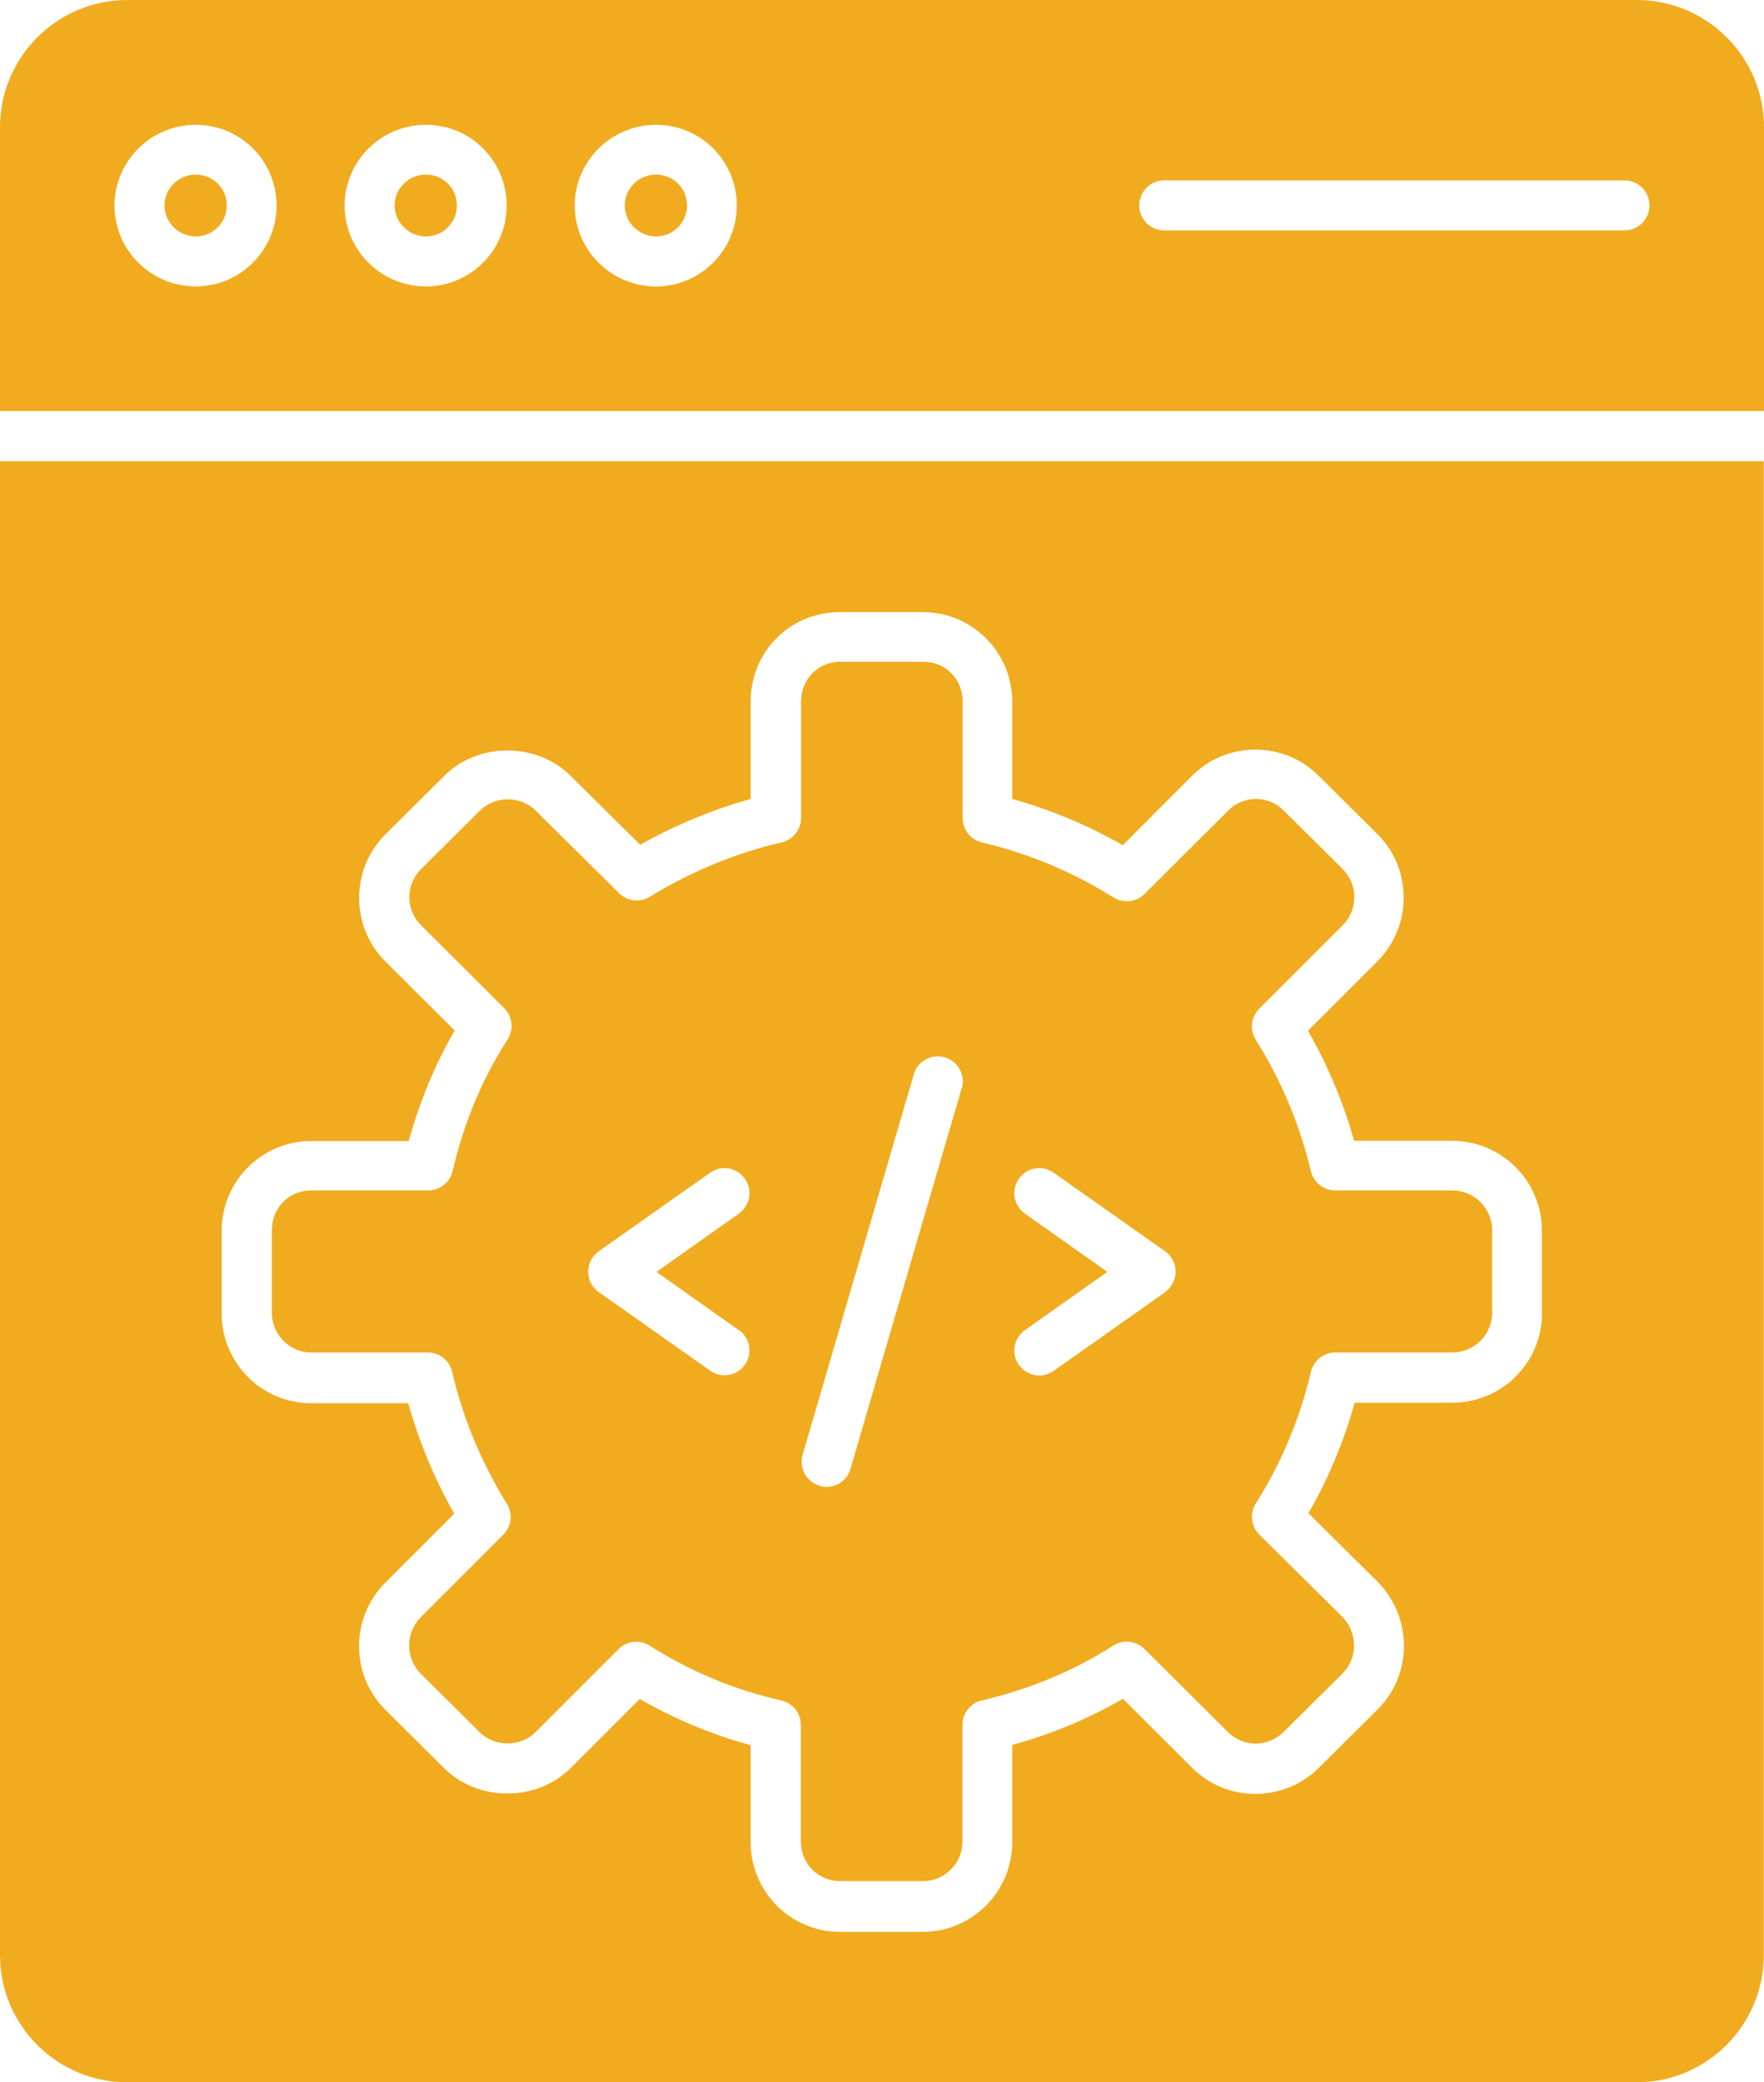 <?xml version="1.0" encoding="UTF-8"?>
<!-- Generator: Adobe Illustrator 16.0.0, SVG Export Plug-In . SVG Version: 6.00 Build 0)  -->
<svg xmlns="http://www.w3.org/2000/svg" xmlns:xlink="http://www.w3.org/1999/xlink" version="1.1" id="Layer_1" x="0px" y="0px" width="79.031px" height="93.271px" viewBox="0 0 79.031 93.271" xml:space="preserve">
<g>
	<path fill="#F1AB1F" d="M19.08,7.82c-0.77,0-1.399,0.62-1.399,1.38c0,0.76,0.63,1.39,1.399,1.39c0.771,0,1.391-0.62,1.391-1.39   S19.851,7.82,19.08,7.82"></path>
	<path fill="#F1AB1F" d="M8.771,7.82C8,7.82,7.37,8.44,7.37,9.2c0,0.76,0.63,1.39,1.4,1.39c0.77,0,1.39-0.62,1.39-1.39   S9.54,7.82,8.771,7.82"></path>
	<path fill="#F1AB1F" d="M0,20.66v66.91c0,3.15,2.561,5.701,5.7,5.701h67.62c3.15,0,5.701-2.561,5.701-5.701V20.66H0z M69.089,58.81   c0,2.221-1.799,4.02-4.02,4.02h-4.379c-0.48,1.73-1.17,3.391-2.07,4.951l3.109,3.08c1.561,1.59,1.561,4.14,0,5.699l-2.65,2.631   c-1.57,1.549-4.109,1.549-5.66,0L50.31,76.09c-1.529,0.89-3.189,1.58-4.959,2.069v4.351c0,2.22-1.801,4.021-4,4.021H37.63   c-2.21,0-4-1.801-4-4.021v-4.34C31.9,77.701,30.23,77,28.66,76.1l-3.1,3.101c-1.51,1.51-4.15,1.51-5.66,0L17.26,76.58   c-1.56-1.559-1.569-4.109,0-5.689l3.091-3.09c-0.891-1.57-1.58-3.23-2.061-4.95h-4.359c-2.21,0-4-1.8-4-4.021V55.13   c0-2.221,1.8-4.02,4-4.02h4.38c0.49-1.771,1.18-3.431,2.06-4.951l-3.11-3.1c-0.76-0.76-1.17-1.76-1.17-2.84s0.42-2.08,1.17-2.84   l2.65-2.63c1.5-1.51,4.141-1.51,5.65,0l3.12,3.09c1.59-0.89,3.25-1.58,4.949-2.05v-4.35c0-2.25,1.761-4.02,4-4.02h3.721   c2.209,0,4,1.8,4,4.02v4.35c1.738,0.48,3.398,1.18,4.949,2.07l3.119-3.12c1.551-1.55,4.09-1.55,5.65,0l2.65,2.63   c0.76,0.76,1.17,1.77,1.17,2.84c0,1.07-0.42,2.08-1.17,2.84l-3.119,3.12c0.889,1.55,1.58,3.2,2.068,4.93h4.391   c2.221,0,4.02,1.8,4.02,4.021v3.699L69.089,58.81z"></path>
	<path fill="#F1AB1F" d="M65.07,53.32h-5.25c-0.52,0-0.969-0.359-1.09-0.859c-0.5-2.1-1.33-4.08-2.471-5.89   c-0.279-0.44-0.209-1.02,0.16-1.39l3.74-3.74c0.691-0.69,0.691-1.82,0-2.51l-2.639-2.62c-0.701-0.7-1.801-0.7-2.5,0l-3.74,3.73   c-0.371,0.37-0.941,0.43-1.391,0.16c-1.811-1.14-3.801-1.97-5.9-2.47c-0.51-0.12-0.859-0.57-0.859-1.09v-5.22   c0-1-0.77-1.78-1.76-1.78h-3.72c-0.99,0-1.76,0.78-1.76,1.78v5.22c0,0.52-0.36,0.97-0.87,1.09c-2.04,0.47-4.03,1.29-5.91,2.44   c-0.44,0.27-1.01,0.2-1.37-0.16L24,36.31c-0.68-0.68-1.83-0.67-2.5,0l-2.649,2.63c-0.33,0.33-0.511,0.78-0.511,1.25   c0,0.47,0.181,0.92,0.521,1.25l3.729,3.72c0.37,0.37,0.44,0.96,0.15,1.4c-1.13,1.75-1.96,3.73-2.46,5.891   c-0.12,0.51-0.57,0.869-1.09,0.869h-5.25c-0.99,0-1.76,0.78-1.76,1.78v3.7c0,0.98,0.79,1.779,1.76,1.779h5.229   c0.521,0,0.971,0.36,1.09,0.871c0.48,2.08,1.311,4.06,2.45,5.91c0.28,0.439,0.21,1.01-0.159,1.379l-3.7,3.7   c-0.69,0.7-0.69,1.83,0,2.53l2.64,2.62c0.67,0.67,1.83,0.67,2.5,0l3.72-3.72c0.221-0.221,0.5-0.33,0.79-0.33   c0.21,0,0.42,0.06,0.601,0.17c1.83,1.16,3.819,1.99,5.909,2.459c0.511,0.121,0.87,0.57,0.87,1.091v5.22c0,1,0.771,1.78,1.761,1.78   h3.72c0.969,0,1.76-0.8,1.76-1.78v-5.22c0-0.521,0.359-0.97,0.859-1.091c2.141-0.5,4.131-1.329,5.9-2.459   c0.439-0.28,1.02-0.221,1.391,0.15l3.738,3.719c0.701,0.701,1.791,0.69,2.5,0l2.641-2.619c0.689-0.69,0.68-1.82,0-2.53l-3.73-3.69   c-0.369-0.369-0.439-0.949-0.16-1.39c1.15-1.819,1.98-3.81,2.471-5.899c0.121-0.511,0.57-0.871,1.09-0.871h5.25   c0.98,0,1.781-0.799,1.781-1.779v-3.7C66.851,54.121,66.05,53.32,65.07,53.32 M33.101,59.57c0.5,0.36,0.63,1.051,0.27,1.561   c-0.22,0.31-0.56,0.47-0.92,0.47c-0.22,0-0.45-0.069-0.64-0.21l-4.99-3.52c-0.3-0.211-0.47-0.551-0.47-0.91   c0-0.36,0.18-0.7,0.47-0.91l4.99-3.52c0.51-0.361,1.21-0.24,1.56,0.27c0.36,0.51,0.24,1.199-0.27,1.561l-3.69,2.609l3.69,2.609   V59.57z M43.08,48.76L38.101,65.8c-0.141,0.49-0.591,0.8-1.07,0.8c-0.1,0-0.21-0.01-0.31-0.05c-0.591-0.17-0.931-0.79-0.761-1.391   l4.981-17.039c0.17-0.59,0.789-0.931,1.389-0.76c0.59,0.17,0.93,0.789,0.76,1.389L43.08,48.76z M52.201,57.88l-4.99,3.52   c-0.201,0.141-0.42,0.211-0.641,0.211c-0.35,0-0.699-0.16-0.92-0.471c-0.359-0.5-0.24-1.2,0.27-1.561l3.691-2.609l-3.691-2.609   C45.41,54,45.291,53.3,45.65,52.8c0.35-0.51,1.051-0.631,1.561-0.27l4.99,3.52c0.299,0.21,0.469,0.55,0.469,0.91   c0,0.359-0.18,0.699-0.469,0.91V57.88z"></path>
	<path fill="#F1AB1F" d="M79.031,5.7c0-3.15-2.561-5.7-5.701-5.7H5.7C2.561,0,0,2.56,0,5.7v12.71h79.031V5.7z M8.771,12.83   c-2.011,0-3.641-1.63-3.641-3.62c0-1.99,1.63-3.62,3.641-3.62c2.01,0,3.62,1.62,3.62,3.62S10.76,12.83,8.771,12.83 M19.08,12.83   c-2.01,0-3.64-1.63-3.64-3.62c0-1.99,1.63-3.62,3.64-3.62s3.62,1.62,3.62,3.62S21.07,12.83,19.08,12.83 M29.391,12.83   c-2.011,0-3.641-1.63-3.641-3.62c0-1.99,1.63-3.62,3.641-3.62c2.01,0,3.619,1.62,3.619,3.62S31.38,12.83,29.391,12.83    M72.781,10.32H52.16c-0.619,0-1.119-0.5-1.119-1.12c0-0.62,0.5-1.12,1.119-1.12h20.621c0.619,0,1.119,0.5,1.119,1.12   C73.9,9.82,73.4,10.32,72.781,10.32"></path>
	<path fill="#F1AB1F" d="M29.391,7.82c-0.771,0-1.4,0.62-1.4,1.38c0,0.76,0.63,1.39,1.4,1.39c0.77,0,1.39-0.62,1.39-1.39   S30.16,7.82,29.391,7.82"></path>
</g>
</svg>
